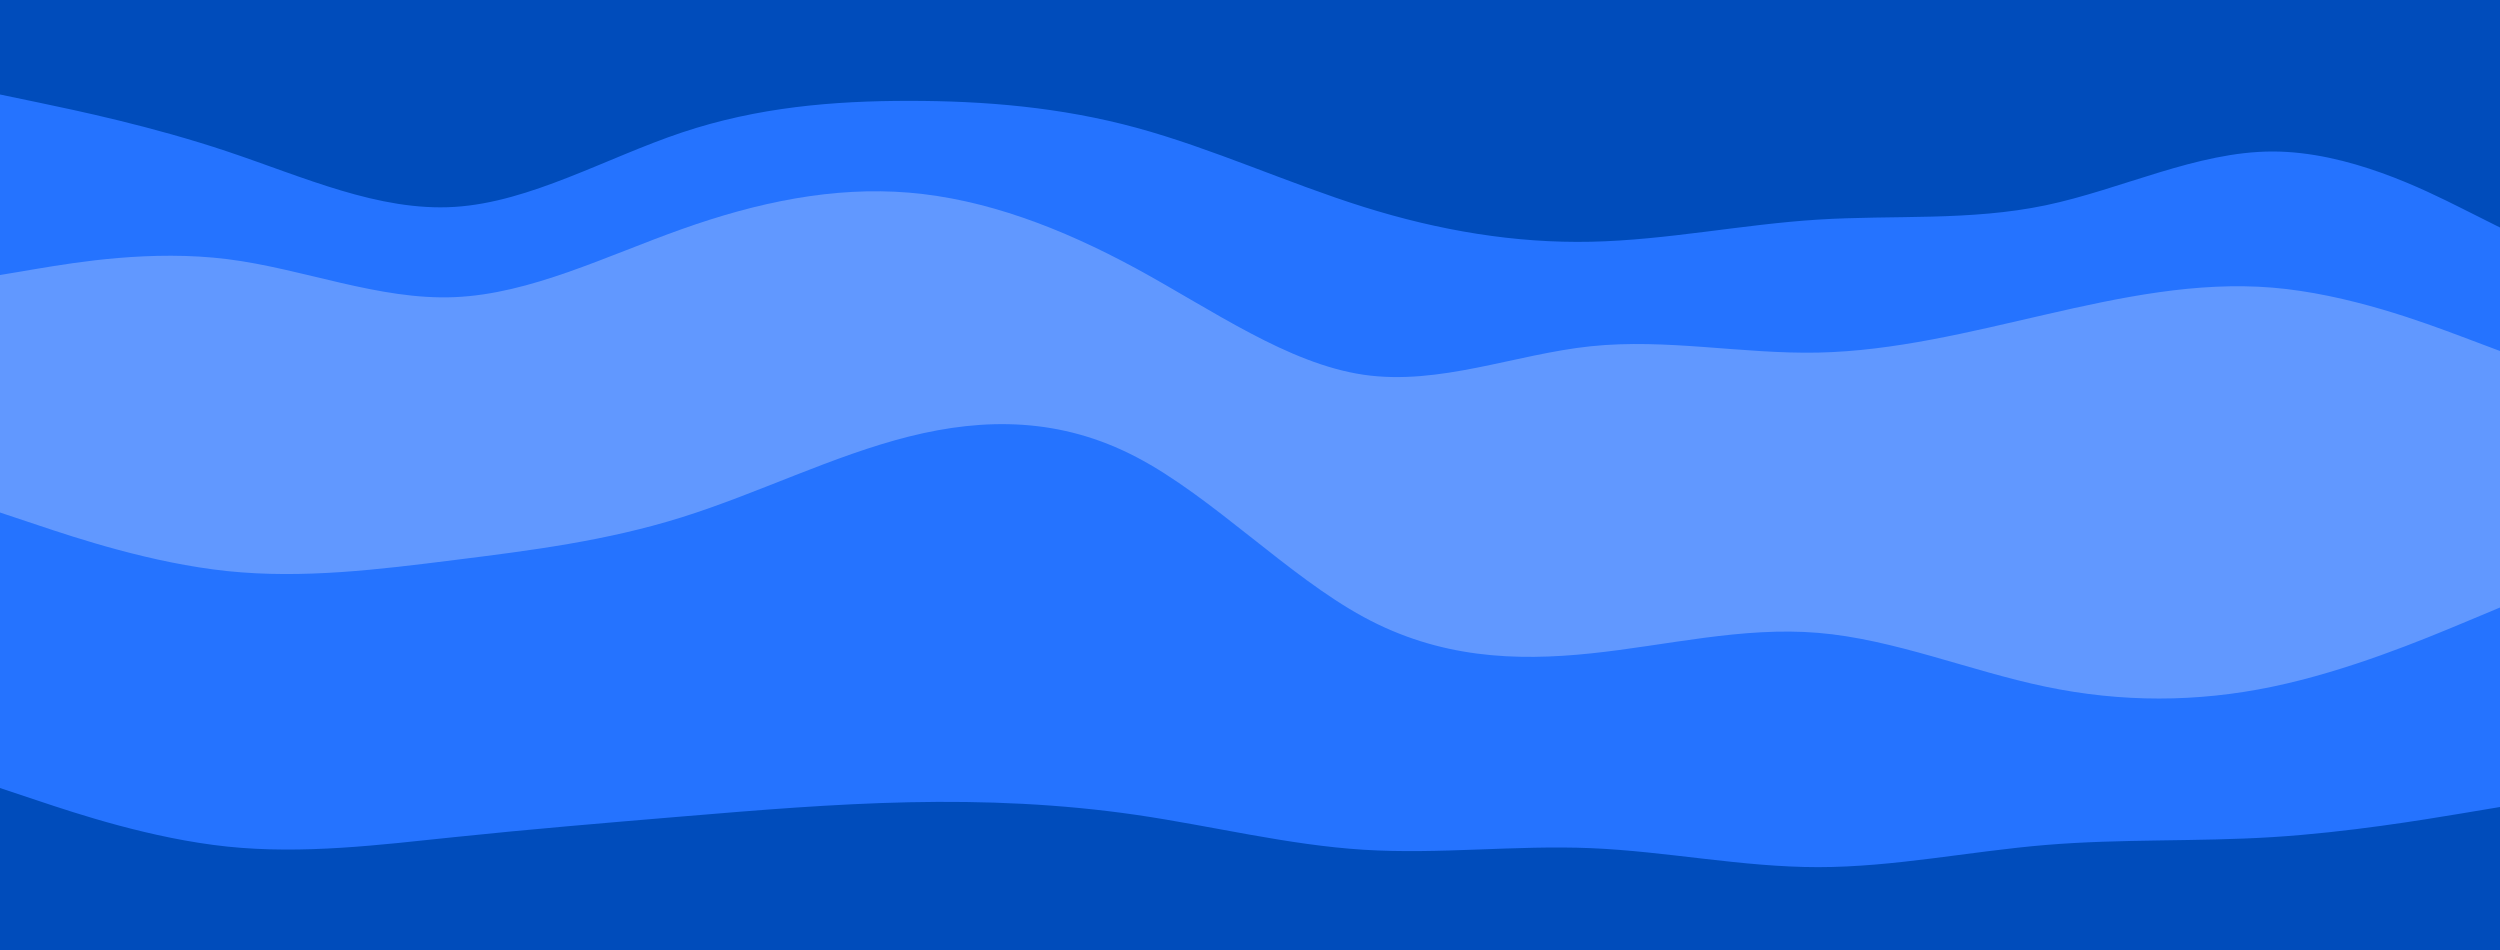 <svg id="visual" viewBox="0 0 5000 1900" width="5000" height="1900" xmlns="http://www.w3.org/2000/svg" xmlns:xlink="http://www.w3.org/1999/xlink" version="1.1"><path d="M0 191L75.8 206.8C151.7 222.7 303.3 254.3 454.8 305C606.3 355.7 757.7 425.3 909.2 415.8C1060.7 406.3 1212.3 317.7 1363.8 267C1515.3 216.3 1666.7 203.7 1818.2 203.7C1969.7 203.7 2121.3 216.3 2272.8 257.5C2424.3 298.7 2575.7 368.3 2727.2 415.8C2878.7 463.3 3030.3 488.7 3181.8 485.5C3333.3 482.3 3484.7 450.7 3636.2 441.2C3787.7 431.7 3939.3 444.3 4090.8 412.7C4242.3 381 4393.7 305 4545.2 305C4696.7 305 4848.3 381 4924.2 419L5000 457L5000 0L4924.2 0C4848.3 0 4696.7 0 4545.2 0C4393.7 0 4242.3 0 4090.8 0C3939.3 0 3787.7 0 3636.2 0C3484.7 0 3333.3 0 3181.8 0C3030.3 0 2878.7 0 2727.2 0C2575.7 0 2424.3 0 2272.8 0C2121.3 0 1969.7 0 1818.2 0C1666.7 0 1515.3 0 1363.8 0C1212.3 0 1060.7 0 909.2 0C757.7 0 606.3 0 454.8 0C303.3 0 151.7 0 75.8 0L0 0Z" fill="#004cbb"></path><path d="M0 552L75.8 539.3C151.7 526.7 303.3 501.3 454.8 520.3C606.3 539.3 757.7 602.7 909.2 596.3C1060.7 590 1212.3 514 1363.8 460.2C1515.3 406.3 1666.7 374.7 1818.2 387.3C1969.7 400 2121.3 457 2272.8 539.3C2424.3 621.7 2575.7 729.3 2727.2 751.5C2878.7 773.7 3030.3 710.3 3181.8 694.5C3333.3 678.7 3484.7 710.3 3636.2 707.2C3787.7 704 3939.3 666 4090.8 631.2C4242.3 596.3 4393.7 564.7 4545.2 577.3C4696.7 590 4848.3 647 4924.2 675.5L5000 704L5000 455L4924.2 417C4848.3 379 4696.7 303 4545.2 303C4393.7 303 4242.3 379 4090.8 410.7C3939.3 442.3 3787.7 429.7 3636.2 439.2C3484.7 448.7 3333.3 480.3 3181.8 483.5C3030.3 486.7 2878.7 461.3 2727.2 413.8C2575.7 366.3 2424.3 296.7 2272.8 255.5C2121.3 214.3 1969.7 201.7 1818.2 201.7C1666.7 201.7 1515.3 214.3 1363.8 265C1212.3 315.7 1060.7 404.3 909.2 413.8C757.7 423.3 606.3 353.7 454.8 303C303.3 252.3 151.7 220.7 75.8 204.8L0 189Z" fill="#2573ff"></path><path d="M0 1027L75.8 1052.3C151.7 1077.7 303.3 1128.3 454.8 1144.2C606.3 1160 757.7 1141 909.2 1122C1060.7 1103 1212.3 1084 1363.8 1036.5C1515.3 989 1666.7 913 1818.2 875C1969.7 837 2121.3 837 2272.8 916.2C2424.3 995.3 2575.7 1153.7 2727.2 1236C2878.7 1318.3 3030.3 1324.7 3181.8 1308.8C3333.3 1293 3484.7 1255 3636.2 1267.7C3787.7 1280.3 3939.3 1343.7 4090.8 1375.3C4242.3 1407 4393.7 1407 4545.2 1375.3C4696.7 1343.7 4848.3 1280.3 4924.2 1248.7L5000 1217L5000 702L4924.2 673.5C4848.3 645 4696.7 588 4545.2 575.3C4393.7 562.7 4242.3 594.3 4090.8 629.2C3939.3 664 3787.7 702 3636.2 705.2C3484.7 708.3 3333.3 676.7 3181.8 692.5C3030.3 708.3 2878.7 771.7 2727.2 749.5C2575.7 727.3 2424.3 619.7 2272.8 537.3C2121.3 455 1969.7 398 1818.2 385.3C1666.7 372.7 1515.3 404.3 1363.8 458.2C1212.3 512 1060.7 588 909.2 594.3C757.7 600.7 606.3 537.3 454.8 518.3C303.3 499.3 151.7 524.7 75.8 537.3L0 550Z" fill="#6198ff"></path><path d="M0 1578L75.8 1603.3C151.7 1628.7 303.3 1679.3 454.8 1695.2C606.3 1711 757.7 1692 909.2 1676.2C1060.7 1660.3 1212.3 1647.7 1363.8 1635C1515.3 1622.3 1666.7 1609.7 1818.2 1606.5C1969.7 1603.3 2121.3 1609.7 2272.8 1631.8C2424.3 1654 2575.7 1692 2727.2 1701.5C2878.7 1711 3030.3 1692 3181.8 1698.3C3333.3 1704.7 3484.7 1736.3 3636.2 1736.3C3787.7 1736.3 3939.3 1704.7 4090.8 1692C4242.3 1679.3 4393.7 1685.7 4545.2 1676.2C4696.7 1666.7 4848.3 1641.3 4924.2 1628.7L5000 1616L5000 1215L4924.2 1246.7C4848.3 1278.3 4696.7 1341.7 4545.2 1373.3C4393.7 1405 4242.3 1405 4090.8 1373.3C3939.3 1341.7 3787.7 1278.3 3636.2 1265.7C3484.7 1253 3333.3 1291 3181.8 1306.8C3030.3 1322.7 2878.7 1316.3 2727.2 1234C2575.7 1151.7 2424.3 993.3 2272.8 914.2C2121.3 835 1969.7 835 1818.2 873C1666.7 911 1515.3 987 1363.8 1034.5C1212.3 1082 1060.7 1101 909.2 1120C757.7 1139 606.3 1158 454.8 1142.2C303.3 1126.3 151.7 1075.7 75.8 1050.3L0 1025Z" fill="#2573ff"></path><path d="M0 1901L75.8 1901C151.7 1901 303.3 1901 454.8 1901C606.3 1901 757.7 1901 909.2 1901C1060.7 1901 1212.3 1901 1363.8 1901C1515.3 1901 1666.7 1901 1818.2 1901C1969.7 1901 2121.3 1901 2272.8 1901C2424.3 1901 2575.7 1901 2727.2 1901C2878.7 1901 3030.3 1901 3181.8 1901C3333.3 1901 3484.7 1901 3636.2 1901C3787.7 1901 3939.3 1901 4090.8 1901C4242.3 1901 4393.7 1901 4545.2 1901C4696.7 1901 4848.3 1901 4924.2 1901L5000 1901L5000 1614L4924.2 1626.7C4848.3 1639.3 4696.7 1664.7 4545.2 1674.2C4393.7 1683.7 4242.3 1677.3 4090.8 1690C3939.3 1702.7 3787.7 1734.3 3636.2 1734.3C3484.7 1734.3 3333.3 1702.7 3181.8 1696.3C3030.3 1690 2878.7 1709 2727.2 1699.5C2575.7 1690 2424.3 1652 2272.8 1629.8C2121.3 1607.7 1969.7 1601.3 1818.2 1604.5C1666.7 1607.7 1515.3 1620.3 1363.8 1633C1212.3 1645.7 1060.7 1658.3 909.2 1674.2C757.7 1690 606.3 1709 454.8 1693.2C303.3 1677.3 151.7 1626.7 75.8 1601.3L0 1576Z" fill="#004cbb"></path></svg>